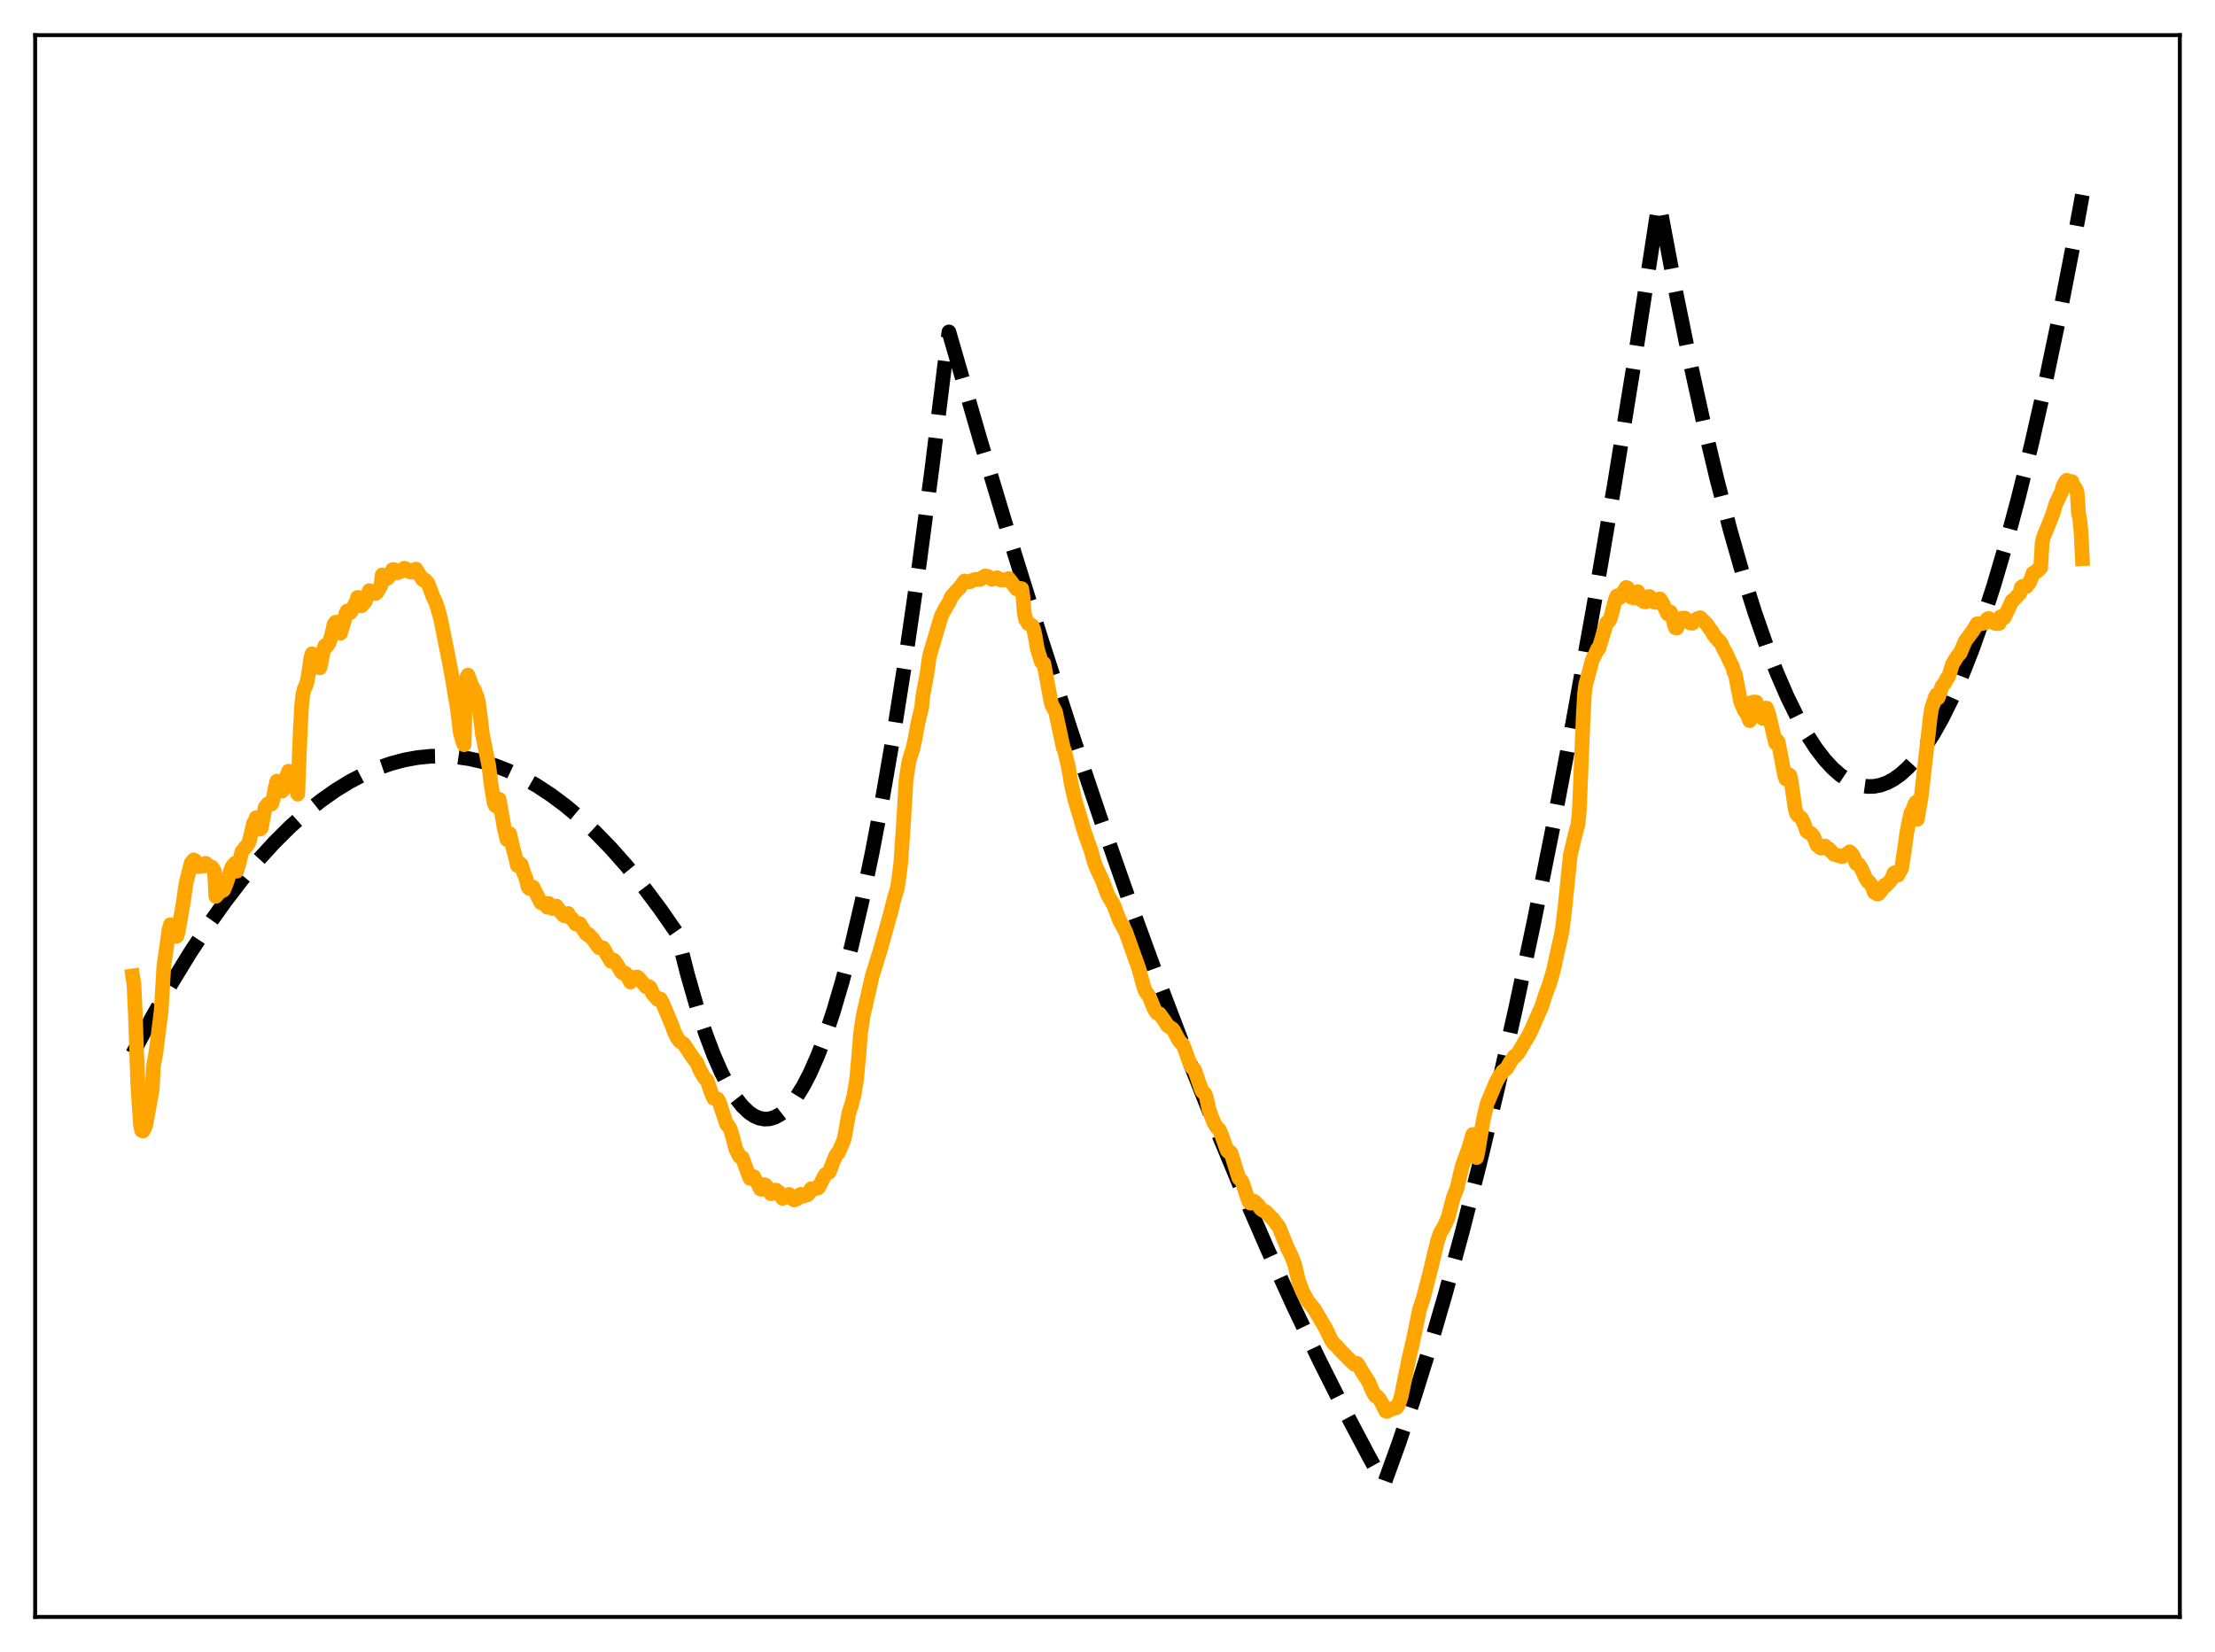 <?xml version="1.0" encoding="utf-8" standalone="no"?>
<!DOCTYPE svg PUBLIC "-//W3C//DTD SVG 1.1//EN"
  "http://www.w3.org/Graphics/SVG/1.1/DTD/svg11.dtd">
<svg xmlns:xlink="http://www.w3.org/1999/xlink" width="453.6pt" height="338.4pt" viewBox="0 0 453.6 338.4" xmlns="http://www.w3.org/2000/svg" version="1.1">
 <defs>
  <style type="text/css">*{stroke-linejoin: round; stroke-linecap: butt}</style>
 </defs>
 <g id="figure_1">
  <g id="patch_1">
   <path d="M 0 338.4 
L 453.6 338.4 
L 453.6 0 
L 0 0 
z
" style="fill: #ffffff"/>
  </g>
  <g id="axes_1">
   <g id="patch_2">
    <path d="M 7.2 331.2 
L 446.4 331.2 
L 446.4 7.2 
L 7.2 7.2 
z
" style="fill: #ffffff"/>
   </g>
   <g id="matplotlib.axis_1"/>
   <g id="matplotlib.axis_2"/>
   <g id="line2d_1">
    <path d="M 27.164 215.85 
L 31.156 208.354 
L 35.149 201.35 
L 38.876 195.256 
L 42.602 189.589 
L 46.063 184.711 
L 49.523 180.201 
L 52.983 176.061 
L 56.177 172.566 
L 59.372 169.386 
L 62.566 166.521 
L 65.76 163.969 
L 68.688 161.907 
L 71.616 160.108 
L 74.544 158.574 
L 77.472 157.304 
L 80.134 156.379 
L 82.796 155.672 
L 85.457 155.183 
L 88.119 154.913 
L 90.781 154.861 
L 93.443 155.027 
L 96.105 155.412 
L 98.767 156.015 
L 101.428 156.836 
L 104.09 157.876 
L 107.018 159.272 
L 109.946 160.932 
L 112.874 162.856 
L 115.802 165.044 
L 118.73 167.497 
L 121.924 170.473 
L 125.119 173.765 
L 128.313 177.37 
L 131.773 181.631 
L 135.233 186.261 
L 138.428 190.862 
L 138.694 191.346 
L 140.823 199.722 
L 142.687 206.193 
L 144.55 211.865 
L 146.147 216.09 
L 147.744 219.727 
L 149.341 222.777 
L 150.672 224.87 
L 152.003 226.555 
L 153.334 227.832 
L 154.399 228.559 
L 155.463 229.026 
L 156.528 229.232 
L 157.593 229.176 
L 158.657 228.859 
L 159.722 228.282 
L 160.787 227.443 
L 161.852 226.343 
L 163.183 224.6 
L 164.513 222.45 
L 165.844 219.892 
L 167.441 216.283 
L 169.039 212.088 
L 170.636 207.304 
L 172.499 200.981 
L 174.362 193.858 
L 176.492 184.738 
L 178.621 174.574 
L 180.751 163.366 
L 183.146 149.508 
L 185.542 134.328 
L 188.204 115.911 
L 190.865 95.862 
L 193.527 74.181 
L 194.326 67.985 
L 200.714 90.034 
L 207.103 111.29 
L 213.225 130.916 
L 219.347 149.815 
L 225.469 167.986 
L 231.325 184.686 
L 237.181 200.719 
L 243.037 216.087 
L 248.627 230.135 
L 254.217 243.577 
L 259.54 255.814 
L 264.864 267.501 
L 270.188 278.637 
L 275.245 288.707 
L 280.303 298.28 
L 283.231 303.596 
L 283.497 303.821 
L 286.425 295.733 
L 289.619 286.212 
L 292.813 275.961 
L 296.007 264.98 
L 299.468 252.26 
L 302.928 238.685 
L 306.655 223.107 
L 310.381 206.536 
L 314.108 188.972 
L 318.1 169.052 
L 322.093 147.991 
L 326.352 124.27 
L 330.611 99.251 
L 334.87 72.936 
L 339.395 43.554 
L 339.661 41.78 
L 339.927 42.496 
L 343.121 59.456 
L 346.049 73.854 
L 348.977 87.153 
L 351.639 98.289 
L 354.301 108.517 
L 356.963 117.838 
L 359.359 125.449 
L 361.754 132.325 
L 363.884 137.82 
L 366.013 142.733 
L 368.143 147.065 
L 370.006 150.379 
L 371.869 153.248 
L 373.732 155.672 
L 375.329 157.395 
L 376.927 158.792 
L 378.524 159.861 
L 379.855 160.503 
L 381.185 160.917 
L 382.516 161.105 
L 383.847 161.065 
L 385.178 160.799 
L 386.509 160.305 
L 387.84 159.584 
L 389.171 158.637 
L 390.768 157.2 
L 392.365 155.436 
L 393.962 153.345 
L 395.825 150.493 
L 397.689 147.195 
L 399.552 143.453 
L 401.681 138.631 
L 403.811 133.227 
L 405.94 127.243 
L 408.336 119.816 
L 410.732 111.653 
L 413.393 101.72 
L 416.055 90.88 
L 418.717 79.131 
L 421.645 65.158 
L 424.573 50.087 
L 426.436 39.924 
L 426.436 39.924 
" clip-path="url(#p82adca8e8c)" style="fill: none; stroke-dasharray: 11.1,4.8; stroke-dashoffset: 0; stroke: #000000; stroke-width: 3"/>
   </g>
   <g id="line2d_2">
    <path d="M 27.164 199.893 
L 27.43 201.645 
L 27.696 207.15 
L 28.228 222.49 
L 28.761 230.396 
L 29.027 231.595 
L 29.293 231.665 
L 29.825 230.582 
L 31.156 223.296 
L 31.423 218.396 
L 31.955 215.483 
L 33.02 206.902 
L 33.552 197.877 
L 34.084 194.22 
L 34.617 190.419 
L 34.883 189.421 
L 35.149 189.662 
L 35.415 189.613 
L 35.681 191.835 
L 35.948 191.699 
L 36.214 191.757 
L 36.48 190.837 
L 37.545 184.826 
L 38.077 180.998 
L 38.609 178.903 
L 39.142 176.779 
L 39.674 176.129 
L 39.94 176.266 
L 40.473 177.463 
L 40.739 177.519 
L 41.005 177.381 
L 41.537 177.448 
L 42.07 176.839 
L 42.336 176.974 
L 42.602 177.399 
L 43.135 177.523 
L 43.401 177.622 
L 43.933 178.507 
L 44.199 183.615 
L 44.732 183.016 
L 45.264 182.411 
L 45.53 182.461 
L 45.796 182.322 
L 46.329 181.017 
L 47.393 177.835 
L 47.66 177.342 
L 48.192 176.78 
L 48.458 178.458 
L 48.991 176.71 
L 49.523 174.465 
L 50.854 172.826 
L 51.12 172.075 
L 51.919 168.636 
L 52.185 168.365 
L 52.451 167.494 
L 52.717 169.069 
L 52.983 169.362 
L 53.249 169.838 
L 53.516 169.566 
L 54.314 165.329 
L 54.847 164.671 
L 55.379 164.79 
L 55.645 164.627 
L 55.911 163.794 
L 56.444 160.998 
L 56.71 159.994 
L 56.976 160.838 
L 57.242 161.038 
L 57.508 161.706 
L 57.775 162.04 
L 58.041 161.744 
L 58.307 161.011 
L 58.839 158.581 
L 59.105 157.967 
L 59.372 158.154 
L 60.17 160.683 
L 60.436 160.735 
L 60.703 160.671 
L 60.969 162.669 
L 61.501 149.439 
L 61.767 144.527 
L 62.033 142.193 
L 62.3 141.043 
L 62.566 140.596 
L 62.832 139.82 
L 63.098 138.616 
L 63.631 134.887 
L 63.897 133.923 
L 64.163 134.058 
L 64.429 134.843 
L 64.961 135.3 
L 65.228 135.258 
L 65.494 136.803 
L 65.76 135.76 
L 66.292 132.89 
L 66.559 132.239 
L 66.825 132.494 
L 67.357 131.783 
L 67.889 130.18 
L 68.422 127.836 
L 68.688 127.459 
L 68.954 127.421 
L 69.22 127.946 
L 69.487 127.976 
L 69.753 129.693 
L 70.551 126.983 
L 70.817 125.669 
L 71.084 125.155 
L 71.35 125.165 
L 71.616 125.565 
L 71.882 125.323 
L 72.947 123.282 
L 73.213 122.38 
L 73.479 122.393 
L 73.745 122.86 
L 74.012 124.096 
L 74.81 123.204 
L 75.609 120.985 
L 75.875 121.051 
L 76.407 121.539 
L 76.673 121.49 
L 76.94 121.553 
L 77.206 121.336 
L 77.738 120.41 
L 78.004 119.918 
L 78.271 117.762 
L 79.069 118.59 
L 79.335 118.472 
L 79.601 118.207 
L 80.4 116.688 
L 80.666 116.649 
L 81.199 117.281 
L 81.465 117.313 
L 82.529 116.824 
L 82.796 116.389 
L 83.062 116.466 
L 83.594 116.974 
L 84.127 117.187 
L 84.393 117.165 
L 84.925 116.651 
L 85.191 116.58 
L 86.522 118.697 
L 86.788 118.869 
L 87.055 118.824 
L 87.587 119.39 
L 88.119 120.725 
L 88.652 122.193 
L 89.184 123.261 
L 89.716 124.881 
L 90.249 126.838 
L 92.378 137.522 
L 93.709 145.458 
L 94.241 149.987 
L 94.774 151.948 
L 95.04 152.545 
L 95.306 141.801 
L 95.572 138.723 
L 95.839 138.285 
L 96.637 140.524 
L 97.169 141.366 
L 97.702 142.806 
L 97.968 143.754 
L 98.5 147.852 
L 98.767 150.252 
L 100.097 156.844 
L 100.63 161.104 
L 101.162 164.355 
L 101.428 165.016 
L 101.695 164.536 
L 101.961 163.742 
L 102.227 163.713 
L 103.292 169.778 
L 103.824 171.964 
L 104.356 170.755 
L 105.155 174.132 
L 105.421 174.955 
L 105.953 177.293 
L 106.22 177.22 
L 106.486 176.862 
L 106.752 177.112 
L 107.284 178.917 
L 107.551 179.476 
L 107.817 180.299 
L 108.083 181.54 
L 108.349 181.954 
L 108.615 181.635 
L 109.148 181.699 
L 110.745 184.886 
L 111.543 185.017 
L 111.809 185.329 
L 112.076 185.835 
L 112.342 185.047 
L 113.14 186.096 
L 113.939 185.59 
L 114.737 186.722 
L 115.27 187.305 
L 115.536 187.576 
L 116.335 187.107 
L 116.601 187.814 
L 116.867 188.061 
L 117.133 188.148 
L 117.932 189.285 
L 118.464 189.106 
L 118.73 189.224 
L 119.529 190.502 
L 120.061 191.279 
L 120.327 191.469 
L 120.593 191.415 
L 120.86 191.882 
L 121.126 192.013 
L 121.392 192.305 
L 121.924 193.128 
L 122.723 194.148 
L 123.521 194.174 
L 124.32 195.572 
L 124.852 196.418 
L 125.119 196.899 
L 125.651 196.663 
L 125.917 196.92 
L 126.716 198.173 
L 127.248 199.094 
L 127.514 199.322 
L 127.78 199.257 
L 128.047 199.312 
L 128.313 199.627 
L 129.111 201.153 
L 129.377 200.193 
L 130.176 200.23 
L 130.442 200.112 
L 130.708 200.233 
L 132.305 202.129 
L 132.838 202.058 
L 133.104 202.26 
L 133.37 202.762 
L 133.636 203.539 
L 134.701 204.734 
L 135.233 204.62 
L 135.766 205.599 
L 137.629 210.067 
L 138.161 211.568 
L 138.694 212.591 
L 139.226 213.306 
L 140.025 213.837 
L 141.888 216.63 
L 142.687 217.664 
L 143.485 219.492 
L 144.284 220.827 
L 144.816 221.33 
L 145.615 223.727 
L 146.147 224.956 
L 146.413 224.91 
L 146.945 225.123 
L 147.212 225.525 
L 148.809 230.312 
L 149.075 230.478 
L 149.607 231.398 
L 150.14 233.267 
L 150.672 235.327 
L 151.471 236.909 
L 152.003 237.132 
L 153.334 240.75 
L 153.6 241.375 
L 154.132 241.027 
L 154.399 241.031 
L 154.665 241.714 
L 154.931 241.992 
L 155.729 243.552 
L 155.996 243.617 
L 156.262 242.977 
L 156.528 242.649 
L 156.794 242.771 
L 157.593 243.8 
L 157.859 244.519 
L 158.391 244.373 
L 158.657 243.799 
L 158.924 243.777 
L 159.456 244.173 
L 160.255 245.47 
L 160.787 245.037 
L 161.319 244.771 
L 161.585 244.66 
L 161.852 244.865 
L 162.118 245.459 
L 162.65 245.8 
L 162.916 245.518 
L 163.183 245.596 
L 163.715 244.803 
L 163.981 244.637 
L 164.513 245.017 
L 164.78 244.784 
L 165.312 244.749 
L 165.578 244.553 
L 166.111 243.498 
L 166.643 243.581 
L 166.909 243.484 
L 167.175 243.235 
L 167.441 243.38 
L 167.708 243.142 
L 168.772 240.994 
L 169.039 240.568 
L 169.837 240.066 
L 170.636 237.926 
L 171.168 236.672 
L 171.434 236.278 
L 171.7 236.128 
L 172.765 233.627 
L 173.031 232.545 
L 173.83 227.948 
L 174.362 226.347 
L 174.895 224.331 
L 175.427 220.994 
L 175.959 215.147 
L 176.225 211.651 
L 176.758 208.088 
L 178.621 199.895 
L 180.218 194.757 
L 182.348 187.144 
L 183.146 183.959 
L 183.679 182.209 
L 183.945 180.904 
L 184.477 176.629 
L 185.009 168.885 
L 185.542 159.89 
L 186.074 156.233 
L 186.607 154.353 
L 186.873 153.656 
L 187.405 151.252 
L 187.937 148.308 
L 188.47 146.078 
L 188.736 144.949 
L 189.002 142.402 
L 189.801 138.181 
L 190.333 134.405 
L 192.729 126.308 
L 193.261 125.214 
L 193.793 124.238 
L 194.326 123.402 
L 194.858 122.22 
L 195.657 121.267 
L 196.455 120.473 
L 196.988 119.751 
L 197.52 118.999 
L 198.052 119.165 
L 198.585 119.186 
L 199.117 118.89 
L 199.649 118.697 
L 200.714 118.701 
L 201.513 118.084 
L 201.779 117.97 
L 202.311 118.07 
L 203.11 118.661 
L 203.908 118.428 
L 204.175 118.332 
L 204.973 118.815 
L 206.038 118.738 
L 206.57 118.503 
L 208.167 120.643 
L 208.433 120.512 
L 208.7 120.606 
L 208.966 120.522 
L 209.232 120.576 
L 209.498 122.31 
L 209.764 125.614 
L 210.031 126.866 
L 210.563 127.749 
L 210.829 127.78 
L 211.095 128.052 
L 211.361 128.16 
L 211.628 128.765 
L 211.894 129.869 
L 212.426 132.881 
L 213.225 135.517 
L 213.491 135.852 
L 213.757 135.861 
L 214.289 138.702 
L 215.088 143.057 
L 215.354 144.29 
L 216.153 145.79 
L 217.75 153.193 
L 218.016 153.826 
L 218.815 157.194 
L 219.347 160.442 
L 220.145 163.919 
L 221.21 167.438 
L 222.009 170.215 
L 222.807 172.522 
L 223.34 173.912 
L 224.138 176.764 
L 224.671 178.093 
L 225.735 180.307 
L 226.8 183.216 
L 228.131 185.517 
L 229.196 188.382 
L 230.527 190.854 
L 233.188 198.329 
L 234.253 202.24 
L 234.519 202.958 
L 235.318 204.092 
L 236.383 206.682 
L 236.915 207.512 
L 237.447 207.656 
L 238.512 209.146 
L 239.044 210.031 
L 240.109 210.755 
L 240.375 211.125 
L 241.44 213.144 
L 241.972 213.732 
L 242.239 213.938 
L 242.771 215.328 
L 243.569 217.594 
L 244.102 218.685 
L 244.368 218.849 
L 244.634 219.145 
L 245.965 223.018 
L 246.231 223.608 
L 246.764 224.072 
L 247.03 224.689 
L 247.562 227.205 
L 248.095 228.714 
L 248.627 230.004 
L 249.159 230.894 
L 249.692 231.405 
L 250.224 232.64 
L 251.289 235.637 
L 251.555 235.912 
L 251.821 235.894 
L 252.087 236.147 
L 253.152 239.574 
L 253.684 241.305 
L 254.217 241.809 
L 254.483 242.38 
L 255.548 245.622 
L 255.814 246.238 
L 256.08 246.45 
L 256.612 246.024 
L 256.879 246.086 
L 257.677 246.886 
L 258.209 247.633 
L 258.742 247.987 
L 259.274 248.256 
L 259.807 248.819 
L 260.339 249.425 
L 260.605 249.588 
L 261.936 251.394 
L 263.799 255.98 
L 264.332 256.931 
L 265.13 258.991 
L 265.929 262.354 
L 266.727 264.503 
L 267.792 266.467 
L 269.123 268.106 
L 271.519 272.161 
L 272.583 274.416 
L 273.116 275.19 
L 273.648 275.654 
L 274.713 276.847 
L 276.576 278.718 
L 277.375 279.457 
L 277.641 279.228 
L 277.907 279.262 
L 278.173 279.624 
L 278.972 281.028 
L 280.303 283.107 
L 281.101 284.995 
L 281.633 285.921 
L 281.9 285.941 
L 282.432 286.463 
L 282.964 287.371 
L 283.763 289.034 
L 284.029 289.121 
L 285.626 288.304 
L 285.892 288.403 
L 286.159 288.129 
L 286.425 287.662 
L 286.957 286.015 
L 288.554 278.174 
L 289.353 274.759 
L 290.684 268.289 
L 291.482 265.846 
L 293.079 259.63 
L 293.612 257.344 
L 294.41 254.072 
L 294.943 252.555 
L 295.741 251.202 
L 296.54 249.409 
L 297.604 245.352 
L 298.403 243.323 
L 298.935 240.893 
L 299.468 238.781 
L 300.799 235.113 
L 301.597 232.37 
L 301.863 233.856 
L 302.129 236.739 
L 302.396 237.105 
L 302.662 235.92 
L 303.727 229.513 
L 304.525 226.081 
L 306.388 221.65 
L 307.187 220.202 
L 307.453 219.941 
L 307.719 219.486 
L 308.518 218.877 
L 309.316 217.484 
L 310.115 216.37 
L 310.381 216.274 
L 310.913 215.672 
L 312.244 213.408 
L 313.043 212.102 
L 313.575 211.005 
L 314.64 208.577 
L 315.705 206.172 
L 316.503 203.694 
L 317.302 201.552 
L 318.1 198.866 
L 319.165 193.966 
L 319.697 191.671 
L 319.964 190.208 
L 320.496 185.744 
L 321.561 175.266 
L 322.359 171.828 
L 322.892 169.734 
L 323.158 168.863 
L 323.424 166.023 
L 324.223 146.703 
L 324.489 141.979 
L 324.755 140.092 
L 325.553 137.189 
L 326.086 135.125 
L 326.618 134.168 
L 327.151 132.925 
L 327.417 132.859 
L 329.014 127.575 
L 329.546 127.17 
L 329.812 126.552 
L 330.877 122.592 
L 331.143 122.042 
L 331.409 122.143 
L 331.676 122.455 
L 332.208 121.618 
L 332.74 120.791 
L 333.007 120.318 
L 333.273 120.422 
L 333.805 122.077 
L 334.071 122.354 
L 334.337 122.307 
L 334.604 122.499 
L 334.87 122.209 
L 335.402 121.188 
L 335.668 121.686 
L 335.935 122.497 
L 336.201 122.939 
L 336.733 123.28 
L 336.999 123.286 
L 337.532 122.215 
L 337.798 122.178 
L 338.33 122.968 
L 338.863 123.376 
L 339.129 123.39 
L 339.395 123.203 
L 339.661 122.729 
L 339.927 122.687 
L 340.46 123.505 
L 341.524 125.746 
L 341.791 125.623 
L 342.057 125.352 
L 342.323 125.846 
L 342.589 126.679 
L 342.855 127.913 
L 343.121 128.594 
L 343.388 128.636 
L 343.654 128.029 
L 343.92 127.029 
L 344.186 126.704 
L 344.985 126.579 
L 346.049 127.568 
L 346.582 127.66 
L 347.114 127.127 
L 347.38 126.817 
L 348.179 126.519 
L 349.51 127.849 
L 350.308 129.014 
L 350.575 129.276 
L 350.841 129.935 
L 351.107 130.154 
L 351.373 130.629 
L 351.639 130.834 
L 351.905 131.227 
L 352.172 131.38 
L 352.438 131.74 
L 352.97 132.918 
L 353.503 133.838 
L 354.301 135.611 
L 354.833 136.617 
L 355.1 137.725 
L 355.366 138.123 
L 356.431 143.626 
L 357.229 145.569 
L 357.495 145.634 
L 358.294 147.616 
L 358.56 143.941 
L 358.826 144.039 
L 359.092 143.798 
L 359.625 143.807 
L 360.689 146.836 
L 360.956 147.142 
L 361.222 146.938 
L 361.754 145.027 
L 362.287 146.597 
L 363.617 152.181 
L 363.884 151.613 
L 364.15 151.972 
L 365.481 158.919 
L 365.747 159.599 
L 366.013 158.615 
L 366.279 158.63 
L 366.545 158.834 
L 366.812 160.042 
L 367.61 165.626 
L 367.876 166.598 
L 368.143 166.98 
L 368.675 167.388 
L 368.941 167.625 
L 369.473 168.764 
L 370.006 170.277 
L 370.272 170.315 
L 370.538 170.632 
L 370.804 170.675 
L 371.337 171.249 
L 372.135 173.135 
L 372.668 173.575 
L 372.934 173.727 
L 373.732 173.3 
L 374.265 173.842 
L 374.531 173.898 
L 375.596 175.012 
L 376.927 175.381 
L 377.193 175.478 
L 377.991 175.085 
L 378.79 174.478 
L 379.322 175.015 
L 379.588 175.471 
L 380.121 176.857 
L 380.653 177.068 
L 381.185 177.912 
L 381.984 179.719 
L 382.516 180.578 
L 382.783 180.67 
L 383.315 181.398 
L 383.847 182.798 
L 384.113 182.855 
L 384.38 183.107 
L 384.646 183.104 
L 384.912 182.866 
L 385.977 181.299 
L 386.243 181.342 
L 387.041 180.518 
L 387.308 180.157 
L 387.84 178.855 
L 388.106 178.713 
L 388.372 179.187 
L 388.639 179.264 
L 389.437 177.801 
L 389.969 174.241 
L 390.502 170.437 
L 391.3 166.524 
L 391.567 166.295 
L 392.099 164.754 
L 392.365 164.332 
L 392.631 167.822 
L 393.43 163.284 
L 394.495 153.903 
L 395.293 146.853 
L 395.559 145.142 
L 396.358 142.68 
L 396.624 142.267 
L 396.89 142.956 
L 397.156 142.258 
L 397.689 140.563 
L 398.221 139.963 
L 398.753 138.88 
L 399.02 138.644 
L 399.552 137.009 
L 399.818 136.057 
L 400.883 134.351 
L 401.415 133.799 
L 401.948 132.532 
L 402.48 131.271 
L 404.077 129.14 
L 404.876 127.775 
L 405.674 127.781 
L 406.473 127.583 
L 407.005 126.779 
L 407.271 126.671 
L 407.537 127.017 
L 408.336 127.192 
L 408.602 127.725 
L 409.401 127.689 
L 409.667 126.331 
L 410.199 126.691 
L 410.465 126.481 
L 412.063 123.03 
L 412.329 122.894 
L 413.66 121.477 
L 413.926 120.317 
L 414.192 120.103 
L 414.724 120.186 
L 414.991 120.14 
L 415.257 119.664 
L 415.523 119.462 
L 416.055 118.266 
L 416.321 117.407 
L 416.854 117.101 
L 417.12 117.061 
L 417.386 116.584 
L 417.652 116.591 
L 417.919 116.27 
L 418.185 111.301 
L 418.451 110.053 
L 419.782 106.816 
L 420.314 105.457 
L 421.113 102.904 
L 421.379 102.455 
L 421.911 101.244 
L 422.177 100.804 
L 422.444 99.645 
L 422.976 98.679 
L 423.242 98.372 
L 423.508 98.95 
L 423.775 98.603 
L 424.307 98.647 
L 424.573 99.548 
L 424.839 99.765 
L 425.105 100.149 
L 425.372 100.893 
L 425.638 105.077 
L 425.904 106.318 
L 426.17 109.11 
L 426.436 114.437 
L 426.436 114.437 
" clip-path="url(#p82adca8e8c)" style="fill: none; stroke: #ffa500; stroke-width: 3; stroke-linecap: square"/>
   </g>
   <g id="patch_3">
    <path d="M 7.2 331.2 
L 7.2 7.2 
" style="fill: none; stroke: #000000; stroke-width: 0.8; stroke-linejoin: miter; stroke-linecap: square"/>
   </g>
   <g id="patch_4">
    <path d="M 446.4 331.2 
L 446.4 7.2 
" style="fill: none; stroke: #000000; stroke-width: 0.8; stroke-linejoin: miter; stroke-linecap: square"/>
   </g>
   <g id="patch_5">
    <path d="M 7.2 331.2 
L 446.4 331.2 
" style="fill: none; stroke: #000000; stroke-width: 0.8; stroke-linejoin: miter; stroke-linecap: square"/>
   </g>
   <g id="patch_6">
    <path d="M 7.2 7.2 
L 446.4 7.2 
" style="fill: none; stroke: #000000; stroke-width: 0.8; stroke-linejoin: miter; stroke-linecap: square"/>
   </g>
  </g>
 </g>
 <defs>
  <clipPath id="p82adca8e8c">
   <rect x="7.2" y="7.2" width="439.2" height="324"/>
  </clipPath>
 </defs>
</svg>
